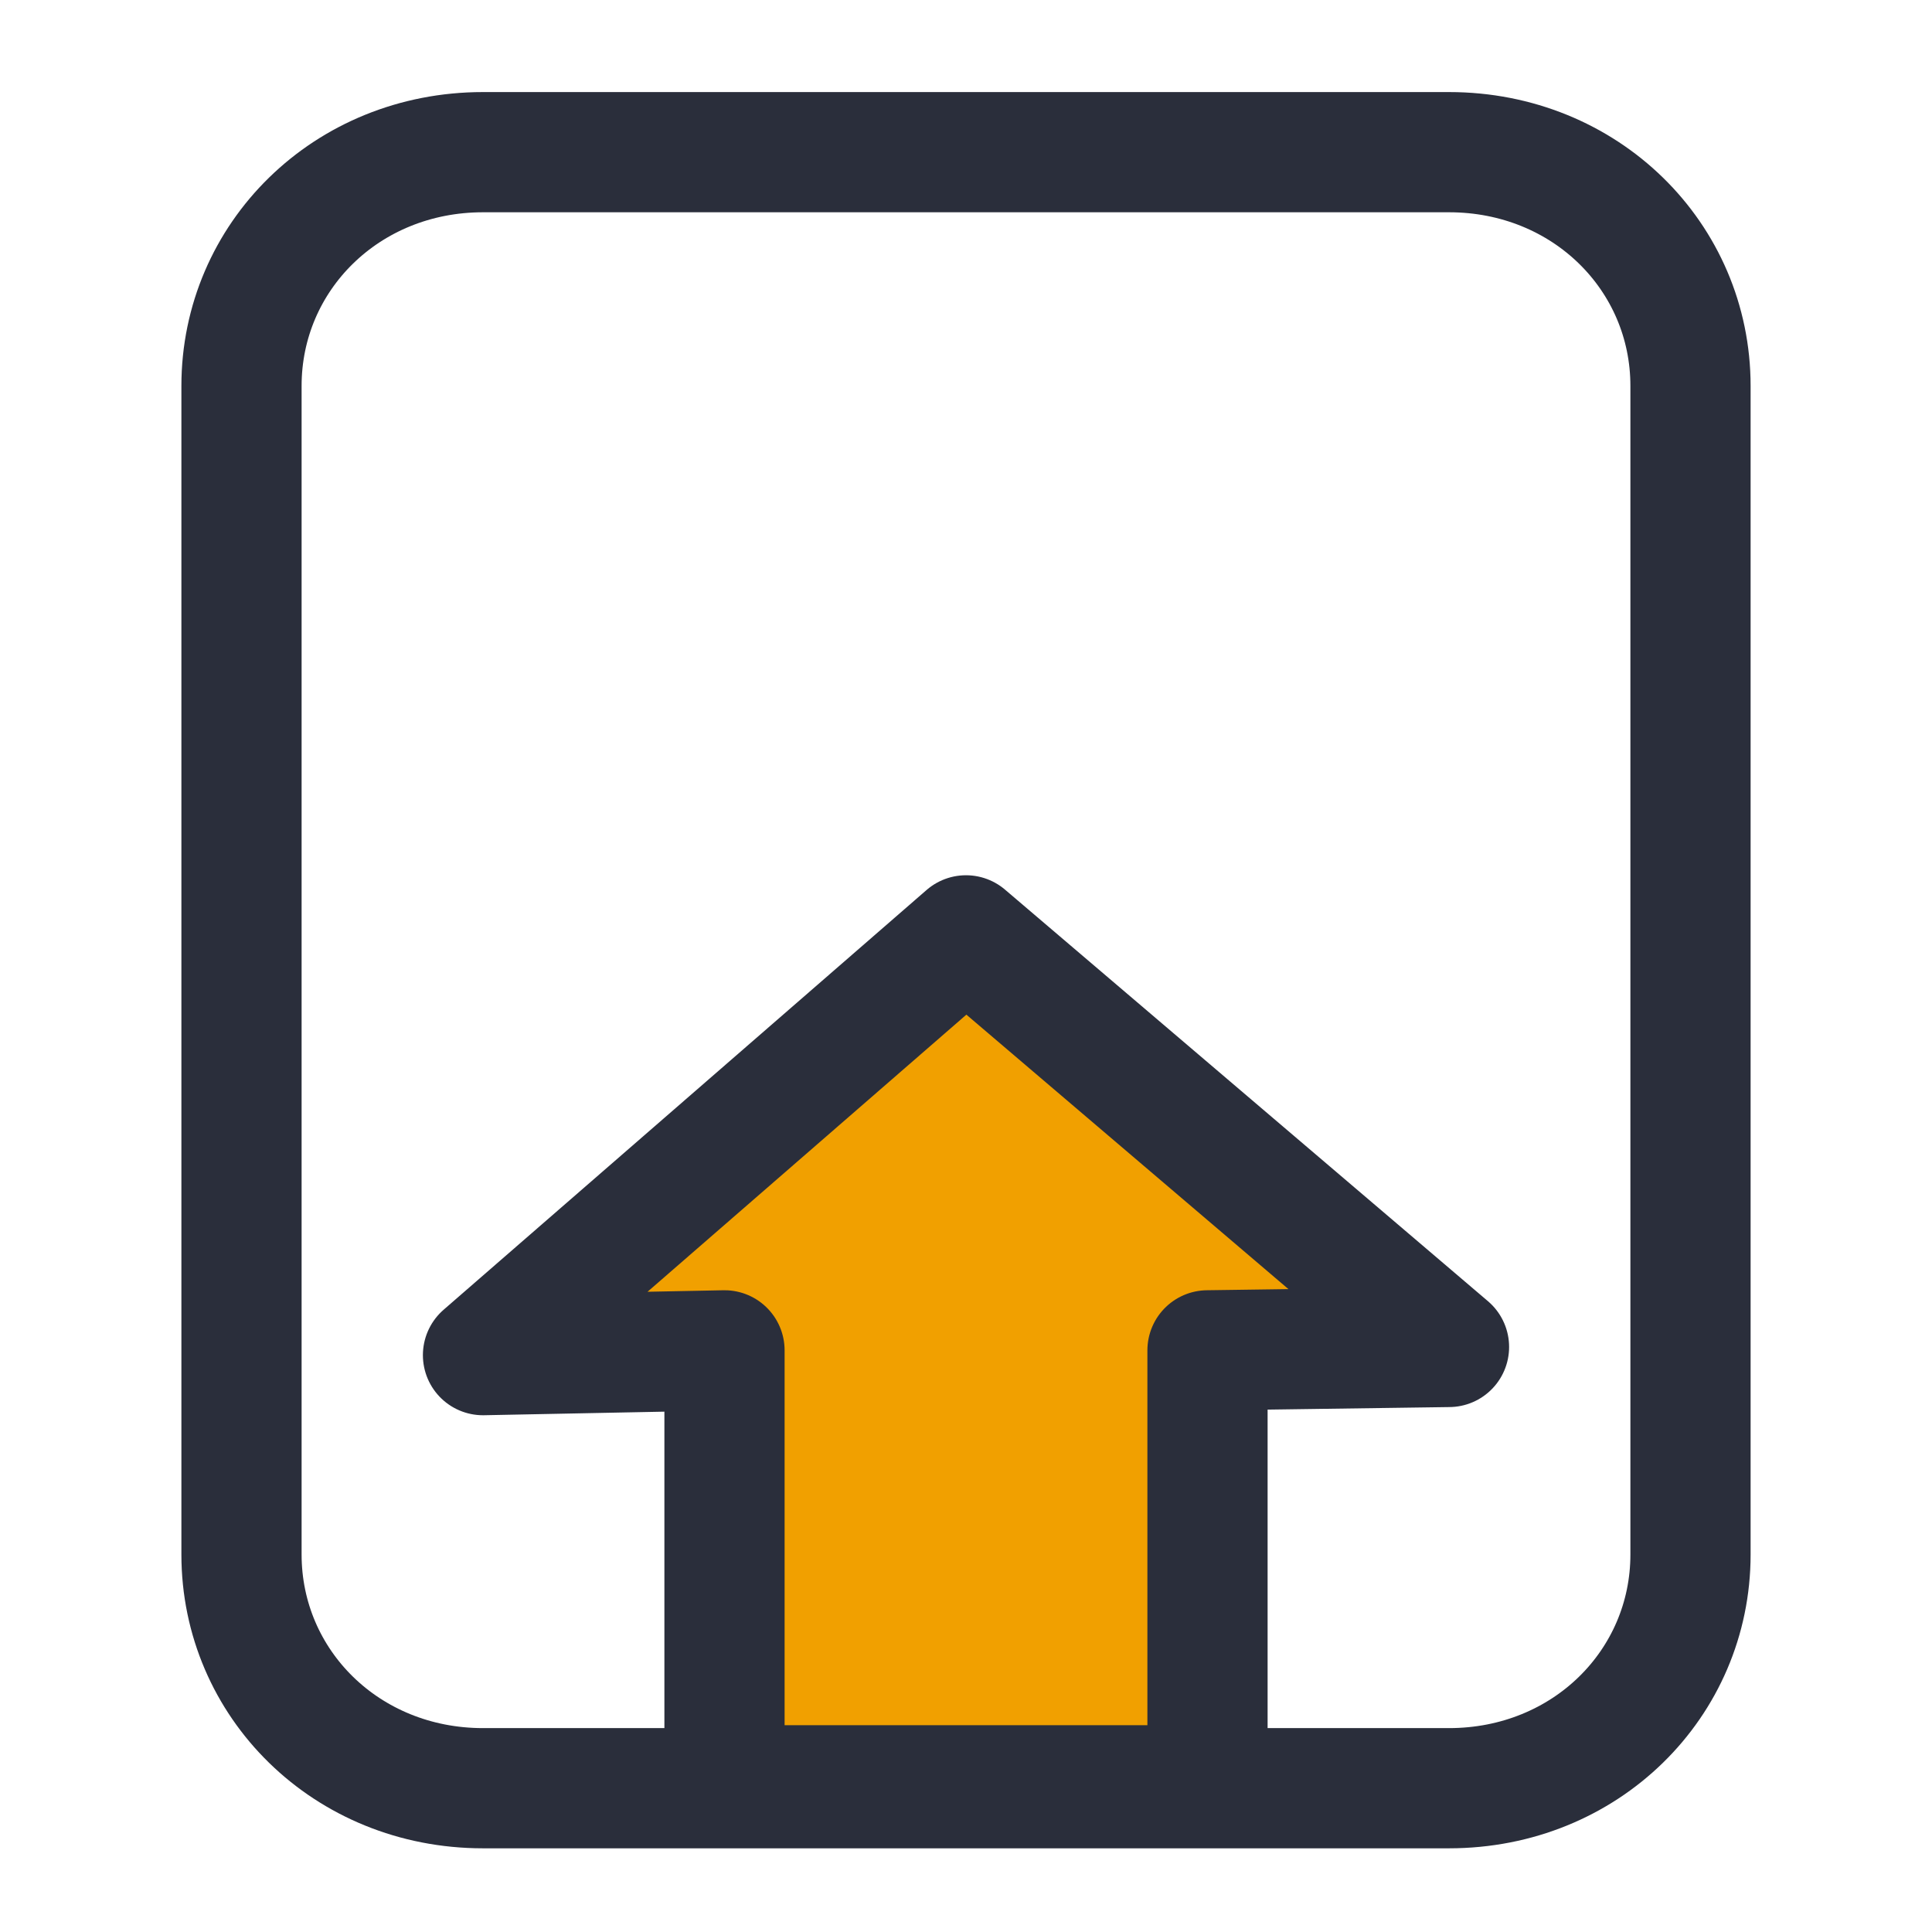 <svg xmlns="http://www.w3.org/2000/svg" height="160" width="160"><path d="M40 12.602h80c11.312 0 20 8.666 20 19.356v96.779c0 10.69-8.689 19.355-20 19.355H40c-11.311 0-20-8.665-20-19.355v-96.78c0-10.69 8.689-19.355 20-19.355z" fill="none" stroke="#2a2e3b" stroke-width="9.955" stroke-linecap="round" stroke-linejoin="round"/><path d="M60 147.853h40V111.83l20-.28-40-34.088-40 34.765 20-.397z" fill="#f1a000" fill-rule="evenodd" stroke="#2a2e3b" stroke-width="9.955" stroke-linecap="round" stroke-linejoin="round"/></svg>